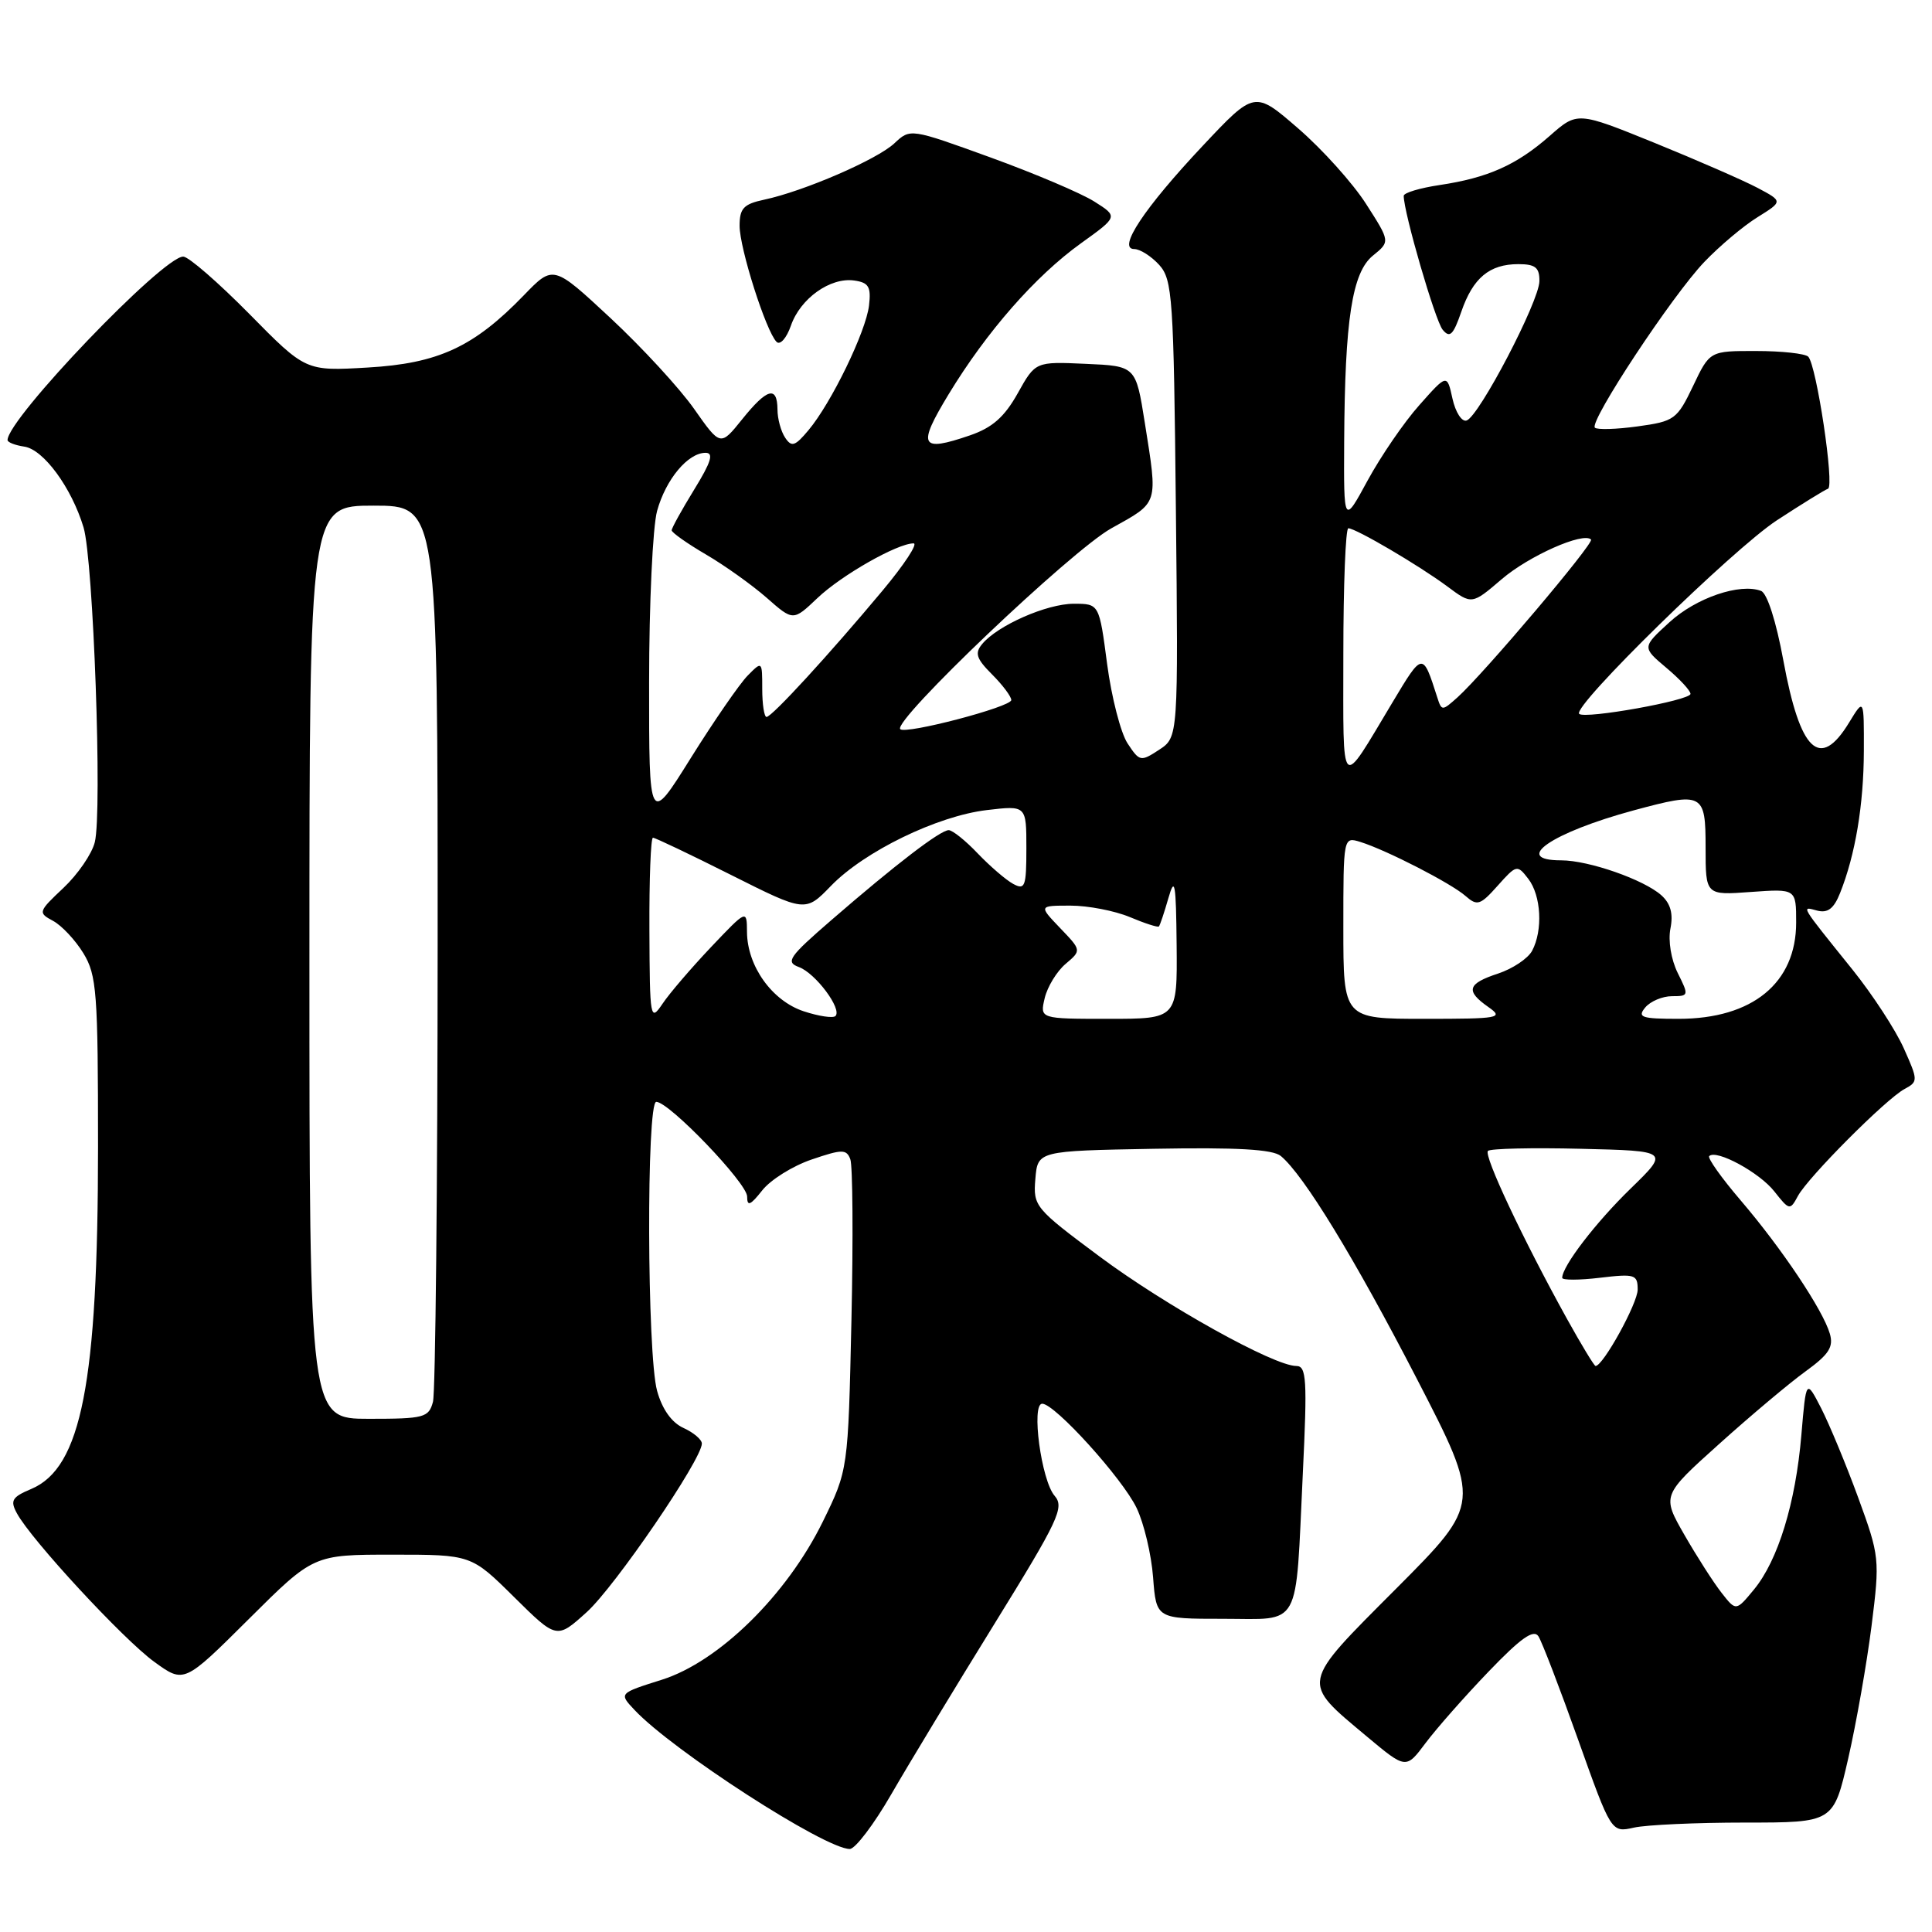 <?xml version="1.0" encoding="UTF-8" standalone="no"?>
<!DOCTYPE svg PUBLIC "-//W3C//DTD SVG 1.1//EN" "http://www.w3.org/Graphics/SVG/1.1/DTD/svg11.dtd" >
<svg xmlns="http://www.w3.org/2000/svg" xmlns:xlink="http://www.w3.org/1999/xlink" version="1.1" viewBox="0 0 256 256">
 <g >
 <path fill="currentColor"
d=" M 118.10 237.75 C 120.40 233.76 126.55 223.61 131.75 215.20 C 140.28 201.40 141.07 199.73 139.74 198.20 C 137.98 196.17 136.61 186.00 138.10 186.00 C 139.77 186.00 148.72 195.88 150.61 199.82 C 151.58 201.85 152.56 205.97 152.79 209.00 C 153.21 214.50 153.21 214.50 162.03 214.50 C 172.55 214.50 171.63 216.16 172.63 195.25 C 173.23 182.79 173.12 181.00 171.77 181.00 C 168.81 181.00 154.43 173.00 145.69 166.49 C 137.12 160.11 136.89 159.83 137.19 156.22 C 137.50 152.50 137.50 152.50 152.87 152.22 C 163.95 152.02 168.65 152.29 169.72 153.18 C 172.76 155.71 179.46 166.67 187.74 182.70 C 196.26 199.20 196.26 199.20 185.03 210.47 C 172.20 223.34 172.32 222.73 181.12 230.10 C 186.30 234.43 186.30 234.43 188.89 230.97 C 190.32 229.06 194.07 224.80 197.24 221.50 C 201.51 217.05 203.22 215.84 203.85 216.82 C 204.32 217.55 206.68 223.70 209.10 230.49 C 213.50 242.84 213.50 242.84 216.50 242.17 C 218.15 241.80 224.78 241.50 231.23 241.50 C 242.95 241.50 242.95 241.50 244.90 233.00 C 245.97 228.32 247.36 220.42 247.99 215.44 C 249.10 206.58 249.06 206.22 246.22 198.44 C 244.62 194.07 242.41 188.75 241.32 186.61 C 239.32 182.73 239.32 182.73 238.69 190.15 C 237.93 199.16 235.60 206.75 232.41 210.62 C 230.03 213.50 230.03 213.50 228.12 211.06 C 227.06 209.71 224.85 206.26 223.20 203.39 C 220.20 198.16 220.20 198.16 227.80 191.33 C 231.98 187.57 237.13 183.24 239.25 181.71 C 242.35 179.46 242.98 178.48 242.46 176.71 C 241.54 173.57 236.09 165.42 230.66 159.07 C 228.11 156.09 226.23 153.44 226.48 153.19 C 227.41 152.25 233.14 155.36 235.11 157.87 C 237.10 160.39 237.19 160.41 238.23 158.48 C 239.59 155.97 249.89 145.63 252.36 144.30 C 254.17 143.32 254.17 143.17 252.26 138.90 C 251.18 136.48 248.13 131.80 245.48 128.50 C 238.41 119.71 238.64 120.09 240.79 120.66 C 242.18 121.02 243.00 120.40 243.82 118.33 C 245.84 113.27 246.95 106.64 246.97 99.50 C 246.99 92.50 246.99 92.50 245.01 95.75 C 241.14 102.10 238.53 99.62 236.30 87.50 C 235.35 82.33 234.16 78.61 233.35 78.30 C 230.56 77.23 224.73 79.22 221.21 82.45 C 217.58 85.77 217.58 85.77 220.79 88.48 C 222.56 89.96 224.00 91.52 224.00 91.94 C 224.00 92.81 209.99 95.32 209.25 94.59 C 208.29 93.62 229.61 72.76 235.45 68.94 C 238.76 66.78 241.80 64.90 242.22 64.76 C 243.11 64.45 240.69 48.36 239.60 47.26 C 239.18 46.85 236.08 46.51 232.70 46.51 C 226.55 46.50 226.55 46.50 224.34 51.15 C 222.22 55.58 221.87 55.83 216.99 56.50 C 214.18 56.89 211.63 56.96 211.33 56.67 C 210.54 55.87 221.60 39.12 225.85 34.69 C 227.86 32.59 231.02 29.93 232.88 28.78 C 236.25 26.68 236.25 26.68 232.88 24.89 C 231.02 23.91 224.89 21.23 219.26 18.94 C 209.01 14.78 209.01 14.78 205.33 18.02 C 200.93 21.88 197.15 23.56 190.75 24.52 C 188.14 24.91 186.00 25.55 186.00 25.95 C 186.00 28.16 190.17 42.50 191.16 43.69 C 192.11 44.84 192.56 44.40 193.63 41.31 C 195.17 36.83 197.36 35.00 201.19 35.00 C 203.44 35.00 204.00 35.45 203.98 37.25 C 203.96 39.91 195.99 55.17 194.33 55.72 C 193.70 55.93 192.86 54.63 192.46 52.82 C 191.74 49.54 191.74 49.54 188.07 53.68 C 186.04 55.95 182.97 60.45 181.22 63.66 C 178.05 69.50 178.05 69.50 178.11 58.50 C 178.20 42.34 179.16 36.10 181.93 33.86 C 184.21 32.01 184.21 32.01 181.01 27.02 C 179.26 24.28 175.21 19.78 172.03 17.03 C 166.24 12.01 166.24 12.01 159.37 19.32 C 151.62 27.56 148.01 33.00 150.29 33.00 C 151.06 33.00 152.55 33.95 153.60 35.10 C 155.36 37.06 155.52 39.36 155.81 67.45 C 156.13 97.68 156.13 97.68 153.59 99.35 C 151.14 100.95 151.00 100.92 149.40 98.49 C 148.50 97.11 147.28 92.38 146.70 87.99 C 145.65 80.00 145.65 80.00 142.28 80.00 C 138.71 80.00 132.18 82.87 130.14 85.34 C 129.13 86.55 129.37 87.28 131.45 89.36 C 132.85 90.76 134.00 92.29 134.00 92.76 C 134.00 93.67 120.00 97.34 119.29 96.62 C 118.21 95.55 141.95 72.96 147.25 70.01 C 153.59 66.48 153.43 66.99 151.69 56.00 C 150.50 48.50 150.50 48.50 143.85 48.21 C 137.20 47.91 137.20 47.91 134.85 52.12 C 133.09 55.26 131.49 56.67 128.52 57.69 C 121.93 59.95 121.51 59.15 125.70 52.24 C 130.74 43.94 137.19 36.58 143.23 32.24 C 148.16 28.70 148.16 28.70 145.01 26.71 C 143.28 25.61 137.08 22.98 131.24 20.86 C 120.62 17.01 120.62 17.01 118.51 18.99 C 116.22 21.14 106.52 25.34 101.25 26.46 C 98.53 27.04 98.00 27.61 98.00 29.92 C 98.00 32.91 101.50 43.90 102.90 45.30 C 103.37 45.77 104.22 44.81 104.80 43.15 C 106.05 39.54 110.02 36.72 113.19 37.17 C 115.11 37.44 115.44 38.00 115.15 40.48 C 114.74 43.95 110.16 53.39 107.13 57.00 C 105.35 59.13 104.89 59.28 104.04 58.00 C 103.48 57.17 103.02 55.49 103.02 54.25 C 102.99 51.07 101.64 51.45 98.33 55.57 C 95.46 59.14 95.46 59.14 91.98 54.19 C 90.07 51.46 85.08 46.05 80.91 42.16 C 73.31 35.09 73.31 35.09 69.41 39.13 C 62.77 45.99 58.07 48.16 48.72 48.70 C 40.50 49.18 40.50 49.18 33.03 41.59 C 28.91 37.42 24.98 34.00 24.28 34.00 C 21.57 34.00 1.00 55.49 1.00 58.31 C 1.00 58.61 2.00 59.00 3.22 59.18 C 5.76 59.55 9.48 64.61 11.07 69.88 C 12.37 74.19 13.57 107.60 12.56 111.60 C 12.18 113.14 10.31 115.86 8.41 117.65 C 5.05 120.81 5.02 120.94 7.03 122.02 C 8.17 122.63 9.98 124.56 11.05 126.31 C 12.82 129.22 12.99 131.48 12.99 152.00 C 12.98 183.28 10.79 194.50 4.13 197.30 C 1.59 198.37 1.32 198.83 2.24 200.52 C 4.13 204.03 16.36 217.25 20.44 220.20 C 24.39 223.07 24.39 223.07 32.97 214.53 C 41.54 206.00 41.54 206.00 51.99 206.00 C 62.44 206.00 62.44 206.00 68.10 211.60 C 73.77 217.21 73.77 217.21 77.75 213.61 C 81.49 210.23 93.00 193.38 93.00 191.28 C 93.00 190.75 91.90 189.82 90.56 189.21 C 89.00 188.50 87.74 186.73 87.07 184.30 C 85.73 179.50 85.64 146.00 86.96 146.00 C 88.66 146.00 99.00 156.77 99.00 158.55 C 99.00 159.90 99.42 159.73 101.00 157.73 C 102.10 156.33 105.04 154.49 107.55 153.64 C 111.59 152.26 112.16 152.26 112.67 153.60 C 112.99 154.42 113.06 164.03 112.82 174.94 C 112.38 194.78 112.38 194.78 109.02 201.64 C 104.24 211.37 95.26 220.18 87.71 222.57 C 82.00 224.37 82.00 224.37 84.07 226.57 C 89.15 231.98 109.31 245.00 112.60 245.00 C 113.32 245.00 115.80 241.74 118.10 237.75 Z  M 41.00 127.50 C 41.00 67.00 41.00 67.00 49.50 67.00 C 58.00 67.00 58.00 67.00 57.99 125.25 C 57.98 157.29 57.70 184.51 57.37 185.75 C 56.81 187.84 56.21 188.00 48.88 188.00 C 41.00 188.00 41.00 188.00 41.00 127.50 Z  M 207.63 174.75 C 201.80 164.22 196.57 153.10 197.16 152.50 C 197.48 152.19 203.01 152.06 209.47 152.22 C 221.20 152.50 221.20 152.50 216.06 157.50 C 211.43 162.00 207.00 167.78 207.00 169.32 C 207.00 169.64 209.25 169.64 212.00 169.31 C 216.64 168.76 217.00 168.88 217.00 170.88 C 217.00 172.69 212.42 181.00 211.42 181.00 C 211.24 181.00 209.54 178.19 207.63 174.75 Z  M 86.05 123.25 C 86.02 116.51 86.23 111.00 86.52 111.00 C 86.80 111.00 91.47 113.22 96.88 115.94 C 106.72 120.88 106.72 120.88 110.11 117.38 C 114.54 112.81 124.18 108.12 130.76 107.34 C 136.00 106.72 136.00 106.72 136.00 112.40 C 136.00 117.50 135.82 117.97 134.25 117.12 C 133.29 116.60 131.18 114.78 129.56 113.09 C 127.95 111.39 126.21 110.00 125.71 110.00 C 124.60 110.00 118.71 114.51 110.17 121.91 C 104.53 126.79 104.05 127.48 105.86 128.14 C 108.07 128.96 111.62 133.72 110.70 134.63 C 110.39 134.94 108.49 134.66 106.49 134.00 C 102.30 132.61 99.02 128.03 98.98 123.50 C 98.96 120.50 98.96 120.50 94.21 125.50 C 91.61 128.25 88.71 131.62 87.79 133.00 C 86.16 135.41 86.10 135.06 86.05 123.25 Z  M 138.43 132.25 C 138.79 130.74 140.04 128.70 141.20 127.72 C 143.31 125.93 143.31 125.93 140.47 122.97 C 137.63 120.00 137.63 120.00 141.85 120.00 C 144.17 120.00 147.69 120.68 149.69 121.51 C 151.68 122.35 153.42 122.91 153.56 122.76 C 153.70 122.62 154.27 120.92 154.82 119.00 C 155.67 116.04 155.83 116.99 155.91 125.25 C 156.00 135.00 156.00 135.00 146.89 135.00 C 137.78 135.00 137.78 135.00 138.43 132.25 Z  M 178.00 122.93 C 178.00 110.88 178.00 110.87 180.25 111.56 C 183.69 112.63 192.29 117.04 194.20 118.73 C 195.74 120.08 196.15 119.94 198.45 117.36 C 200.94 114.57 201.04 114.55 202.50 116.44 C 204.22 118.67 204.46 123.27 203.01 125.99 C 202.46 127.01 200.44 128.36 198.51 129.00 C 194.43 130.34 194.15 131.29 197.22 133.44 C 199.29 134.89 198.71 135.00 188.72 135.00 C 178.00 135.00 178.00 135.00 178.00 122.93 Z  M 218.00 133.50 C 218.68 132.68 220.28 132.00 221.55 132.00 C 223.78 132.00 223.80 131.91 222.31 128.93 C 221.43 127.15 221.02 124.66 221.34 123.04 C 221.73 121.09 221.37 119.74 220.15 118.64 C 217.86 116.57 210.52 114.00 206.87 114.00 C 200.25 114.00 205.60 110.32 216.50 107.37 C 225.67 104.90 226.00 105.07 226.00 112.31 C 226.00 118.63 226.00 118.63 232.00 118.19 C 238.00 117.76 238.00 117.76 238.00 122.24 C 238.00 130.25 232.21 135.00 222.43 135.00 C 217.50 135.00 216.92 134.80 218.00 133.50 Z  M 86.01 90.40 C 86.01 80.01 86.49 69.78 87.07 67.69 C 88.23 63.50 91.16 60.00 93.49 60.00 C 94.61 60.00 94.23 61.22 91.99 64.86 C 90.35 67.53 89.00 69.97 89.00 70.27 C 89.00 70.56 91.04 72.01 93.54 73.47 C 96.04 74.93 99.66 77.52 101.59 79.21 C 105.10 82.30 105.10 82.30 108.30 79.26 C 111.49 76.22 118.91 72.00 121.05 72.00 C 121.67 72.00 119.82 74.81 116.95 78.25 C 109.91 86.68 102.28 95.00 101.57 95.00 C 101.26 95.00 101.00 93.33 101.00 91.28 C 101.00 87.58 100.99 87.57 99.06 89.53 C 98.00 90.61 94.62 95.51 91.56 100.40 C 86.00 109.31 86.00 109.31 86.01 90.40 Z  M 178.00 86.72 C 178.00 77.53 178.30 70.00 178.66 70.00 C 179.65 70.00 188.04 74.93 191.77 77.70 C 195.03 80.13 195.03 80.13 198.99 76.74 C 202.60 73.65 209.79 70.46 210.82 71.49 C 211.28 71.94 196.64 89.23 193.14 92.39 C 191.08 94.23 191.03 94.23 190.44 92.39 C 188.51 86.36 188.53 86.36 184.51 93.07 C 177.48 104.79 178.00 105.30 178.00 86.72 Z "/>
</g>
</svg>
